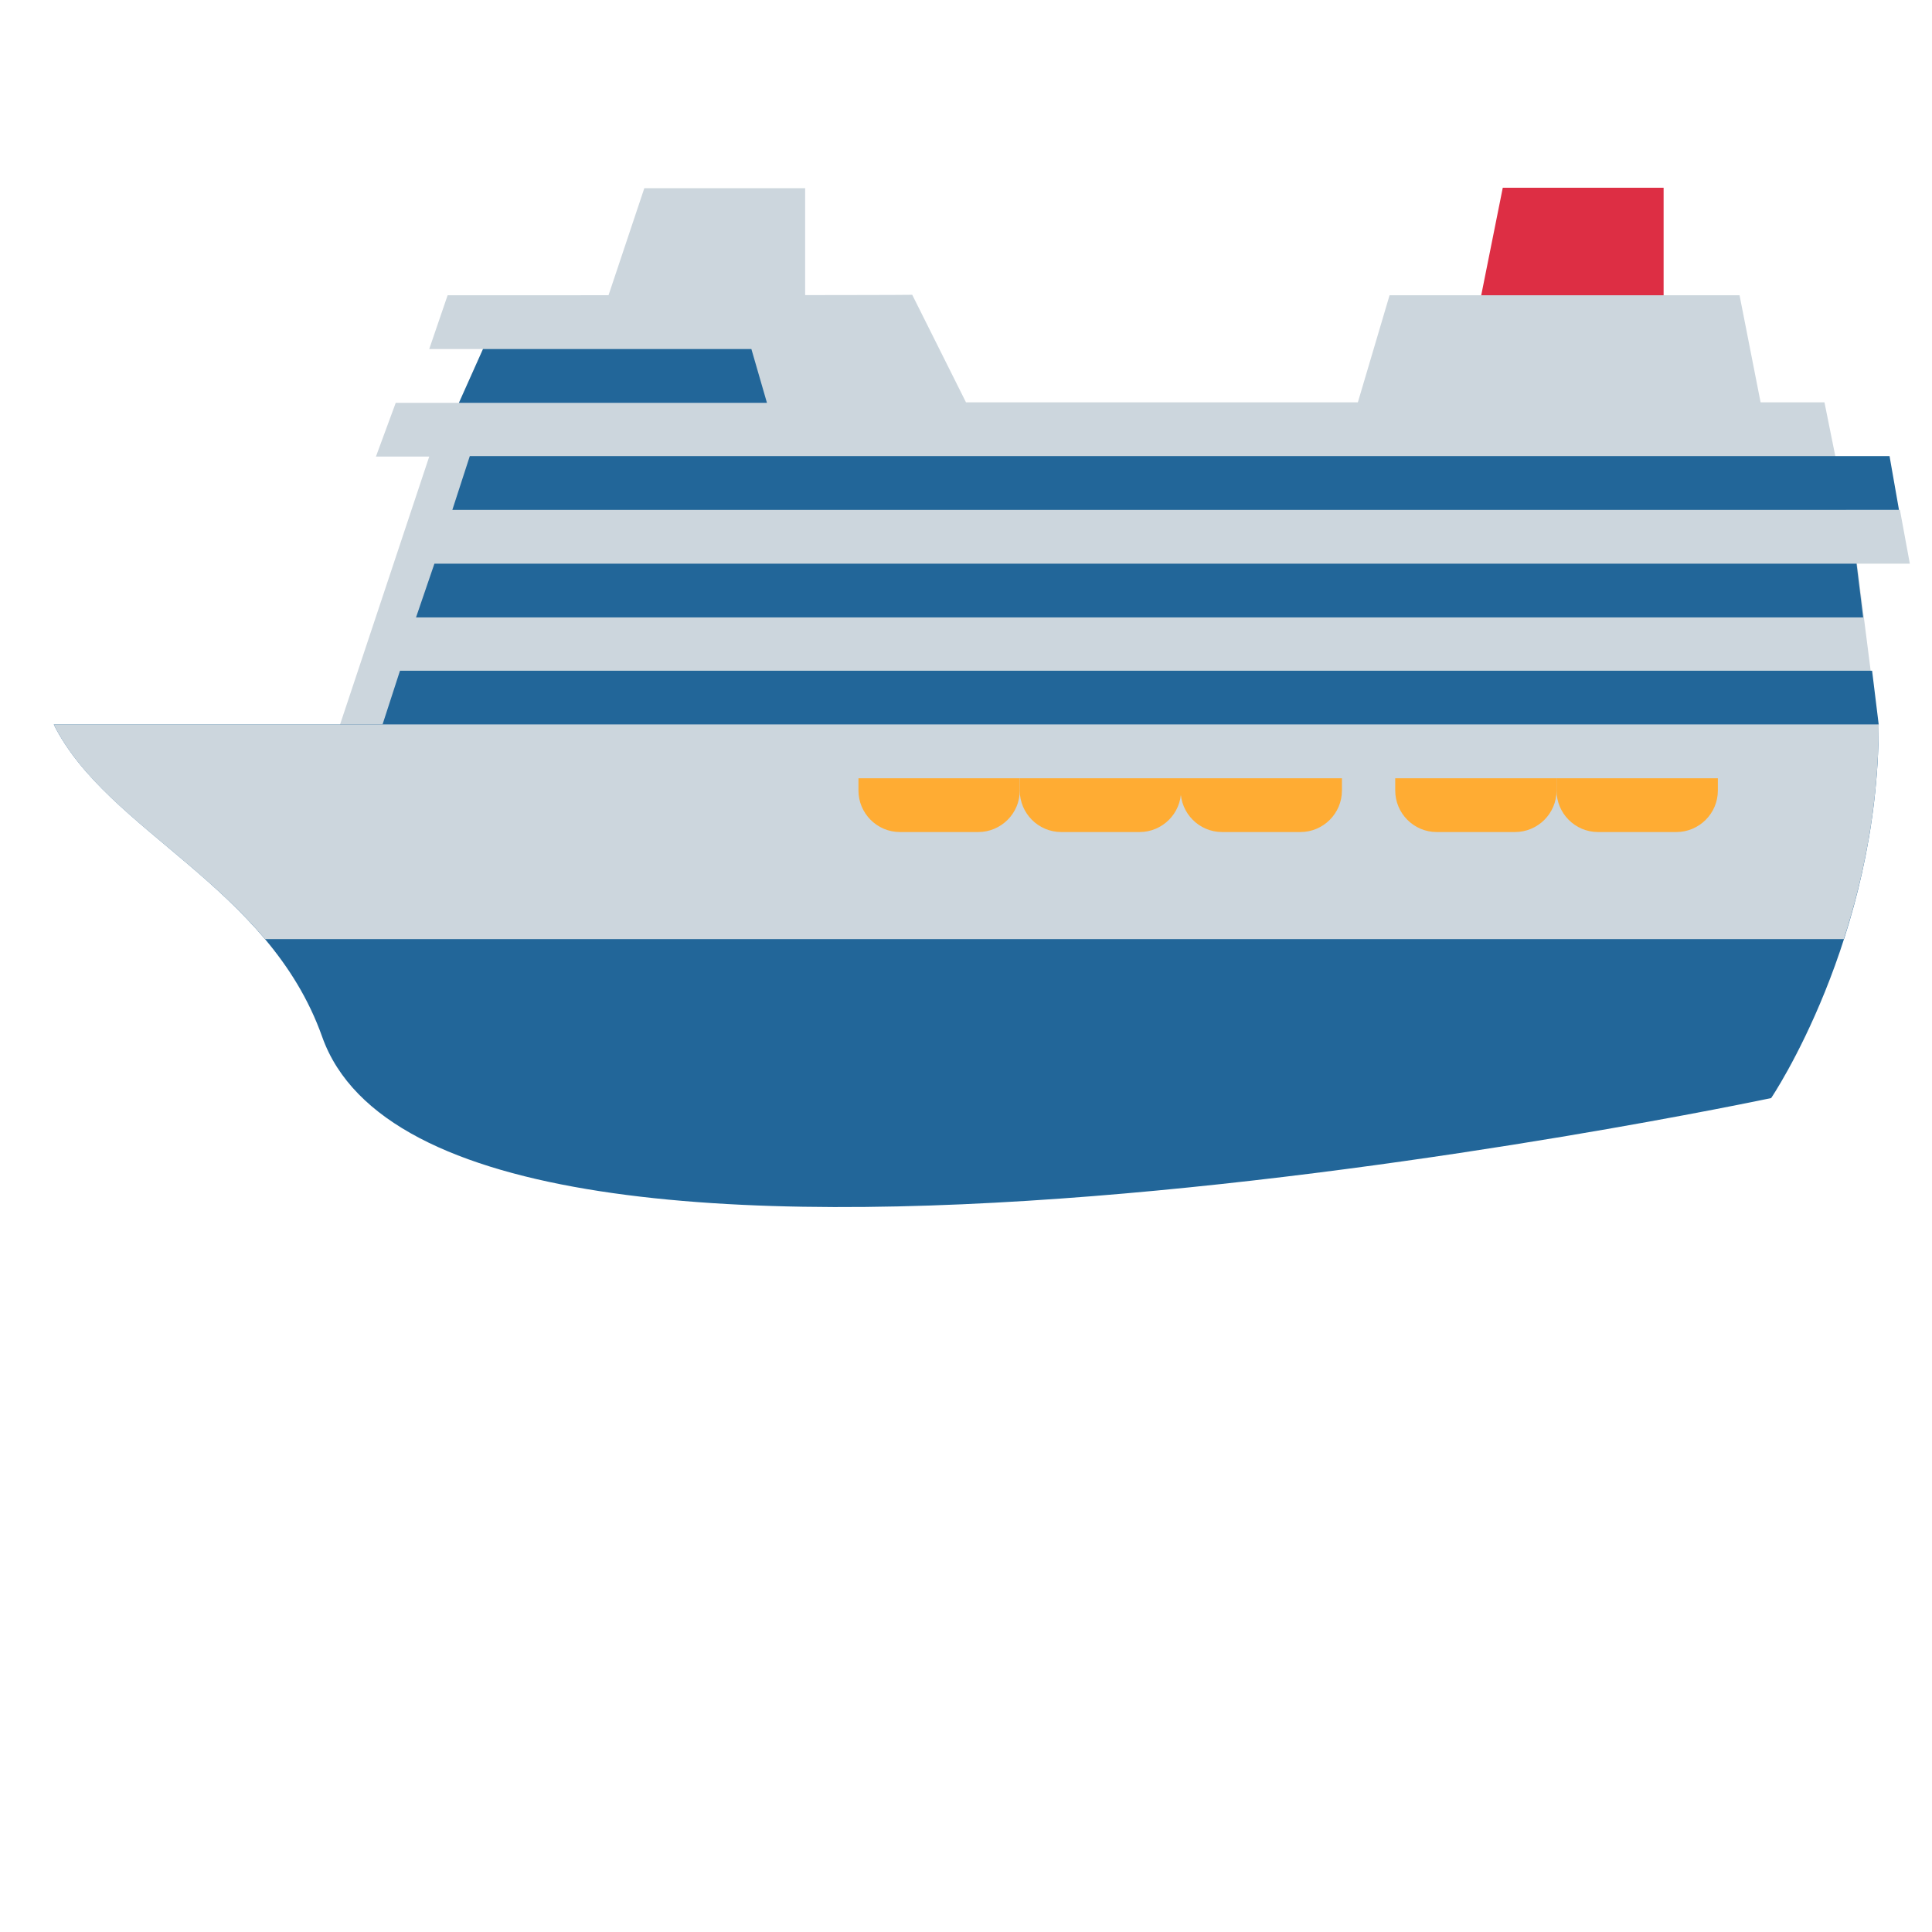 <?xml version="1.0" encoding="utf-8"?>
<!-- Generator: Adobe Illustrator 21.1.0, SVG Export Plug-In . SVG Version: 6.00 Build 0)  -->
<svg version="1.1" id="Capa_1" xmlns="http://www.w3.org/2000/svg" xmlns:xlink="http://www.w3.org/1999/xlink" x="0px" y="0px"
	 viewBox="0 0 512 512" style="enable-background:new 0 0 512 512;" xml:space="preserve">
<style type="text/css">
	.st0{fill:#DD2E44;}
	.st1{fill:#CCD6DD;}
	.st2{fill:#226699;}
	.st3{fill:#FFAC33;}
</style>
<g transform="matrix(1.25 0 0 -1.25 0 45)">
	<path class="st0" d="M352.7-60.7h-45.5l11.4,56.9h34.1V-60.7z"/>
	<g>
		<path class="st1" d="M375.5-60.7h-91l10.1,34.1h74.2L375.5-60.7z"/>
		<path class="st1" d="M94.9-26.6L91-38h11.4l-5.1-11.4H83.9l-4.2-11.4H91L68.3-129h324.6l5.2,11l-4.4,34.5h11.2l-2.1,11.4h-11.4
			l-4.6,22.8h-22.8H204.8l-11.4,22.8C193.4-26.6,94.9-26.6,94.9-26.6z"/>
		<path class="st1" d="M170.7-38h-45.5l11.4,34.1h34.1V-38z"/>
	</g>
	<g>
		<path class="st2" d="M102.4-38l-5.1-11.4h65.3L159.3-38H102.4z"/>
		<path class="st2" d="M99.6-60.7l-3.7-11.4h306.7l-2,11.4H99.6z"/>
		<path class="st2" d="M92.1-83.5l-3.9-11.4H395l-1.4,11.4H92.1z"/>
		<path class="st2" d="M84.8-106.2l-3.7-11.4h317.2l-1.4,11.4H84.8z"/>
	</g>
	<g>
		<path class="st2" d="M375.5-196.8c0,0,22.8,33.7,22.8,79.2H11.4c11.4-22.8,45.5-34.1,56.9-66.2
			C94.1-256.6,375.5-196.8,375.5-196.8"/>
		<path class="st1" d="M56.2-163.1h334.7c4.1,12.7,7.4,28.2,7.4,45.5H11.4C19.9-134.7,41.2-145.3,56.2-163.1"/>
		<g>
			<path class="st3" d="M182-129v-2.6c0-4.8,3.9-8.8,8.8-8.8h16.6c4.8,0,8.8,3.9,8.8,8.8v2.6H182z"/>
			<path class="st3" d="M216.2-129v-2.6c0-4.8,3.9-8.8,8.8-8.8h16.6c4.8,0,8.8,3.9,8.8,8.8v2.6H216.2z"/>
			<path class="st3" d="M250.3-129v-2.6c0-4.8,3.9-8.8,8.8-8.8h16.6c4.8,0,8.8,3.9,8.8,8.8v2.6H250.3z"/>
			<path class="st3" d="M295.8-129v-2.6c0-4.8,3.9-8.8,8.8-8.8h16.6c4.8,0,8.8,3.9,8.8,8.8v2.6H295.8z"/>
			<path class="st3" d="M330-129v-2.6c0-4.8,3.9-8.8,8.8-8.8h16.6c4.8,0,8.8,3.9,8.8,8.8v2.6H330z"/>
		</g>
	</g>
</g>
</svg>
